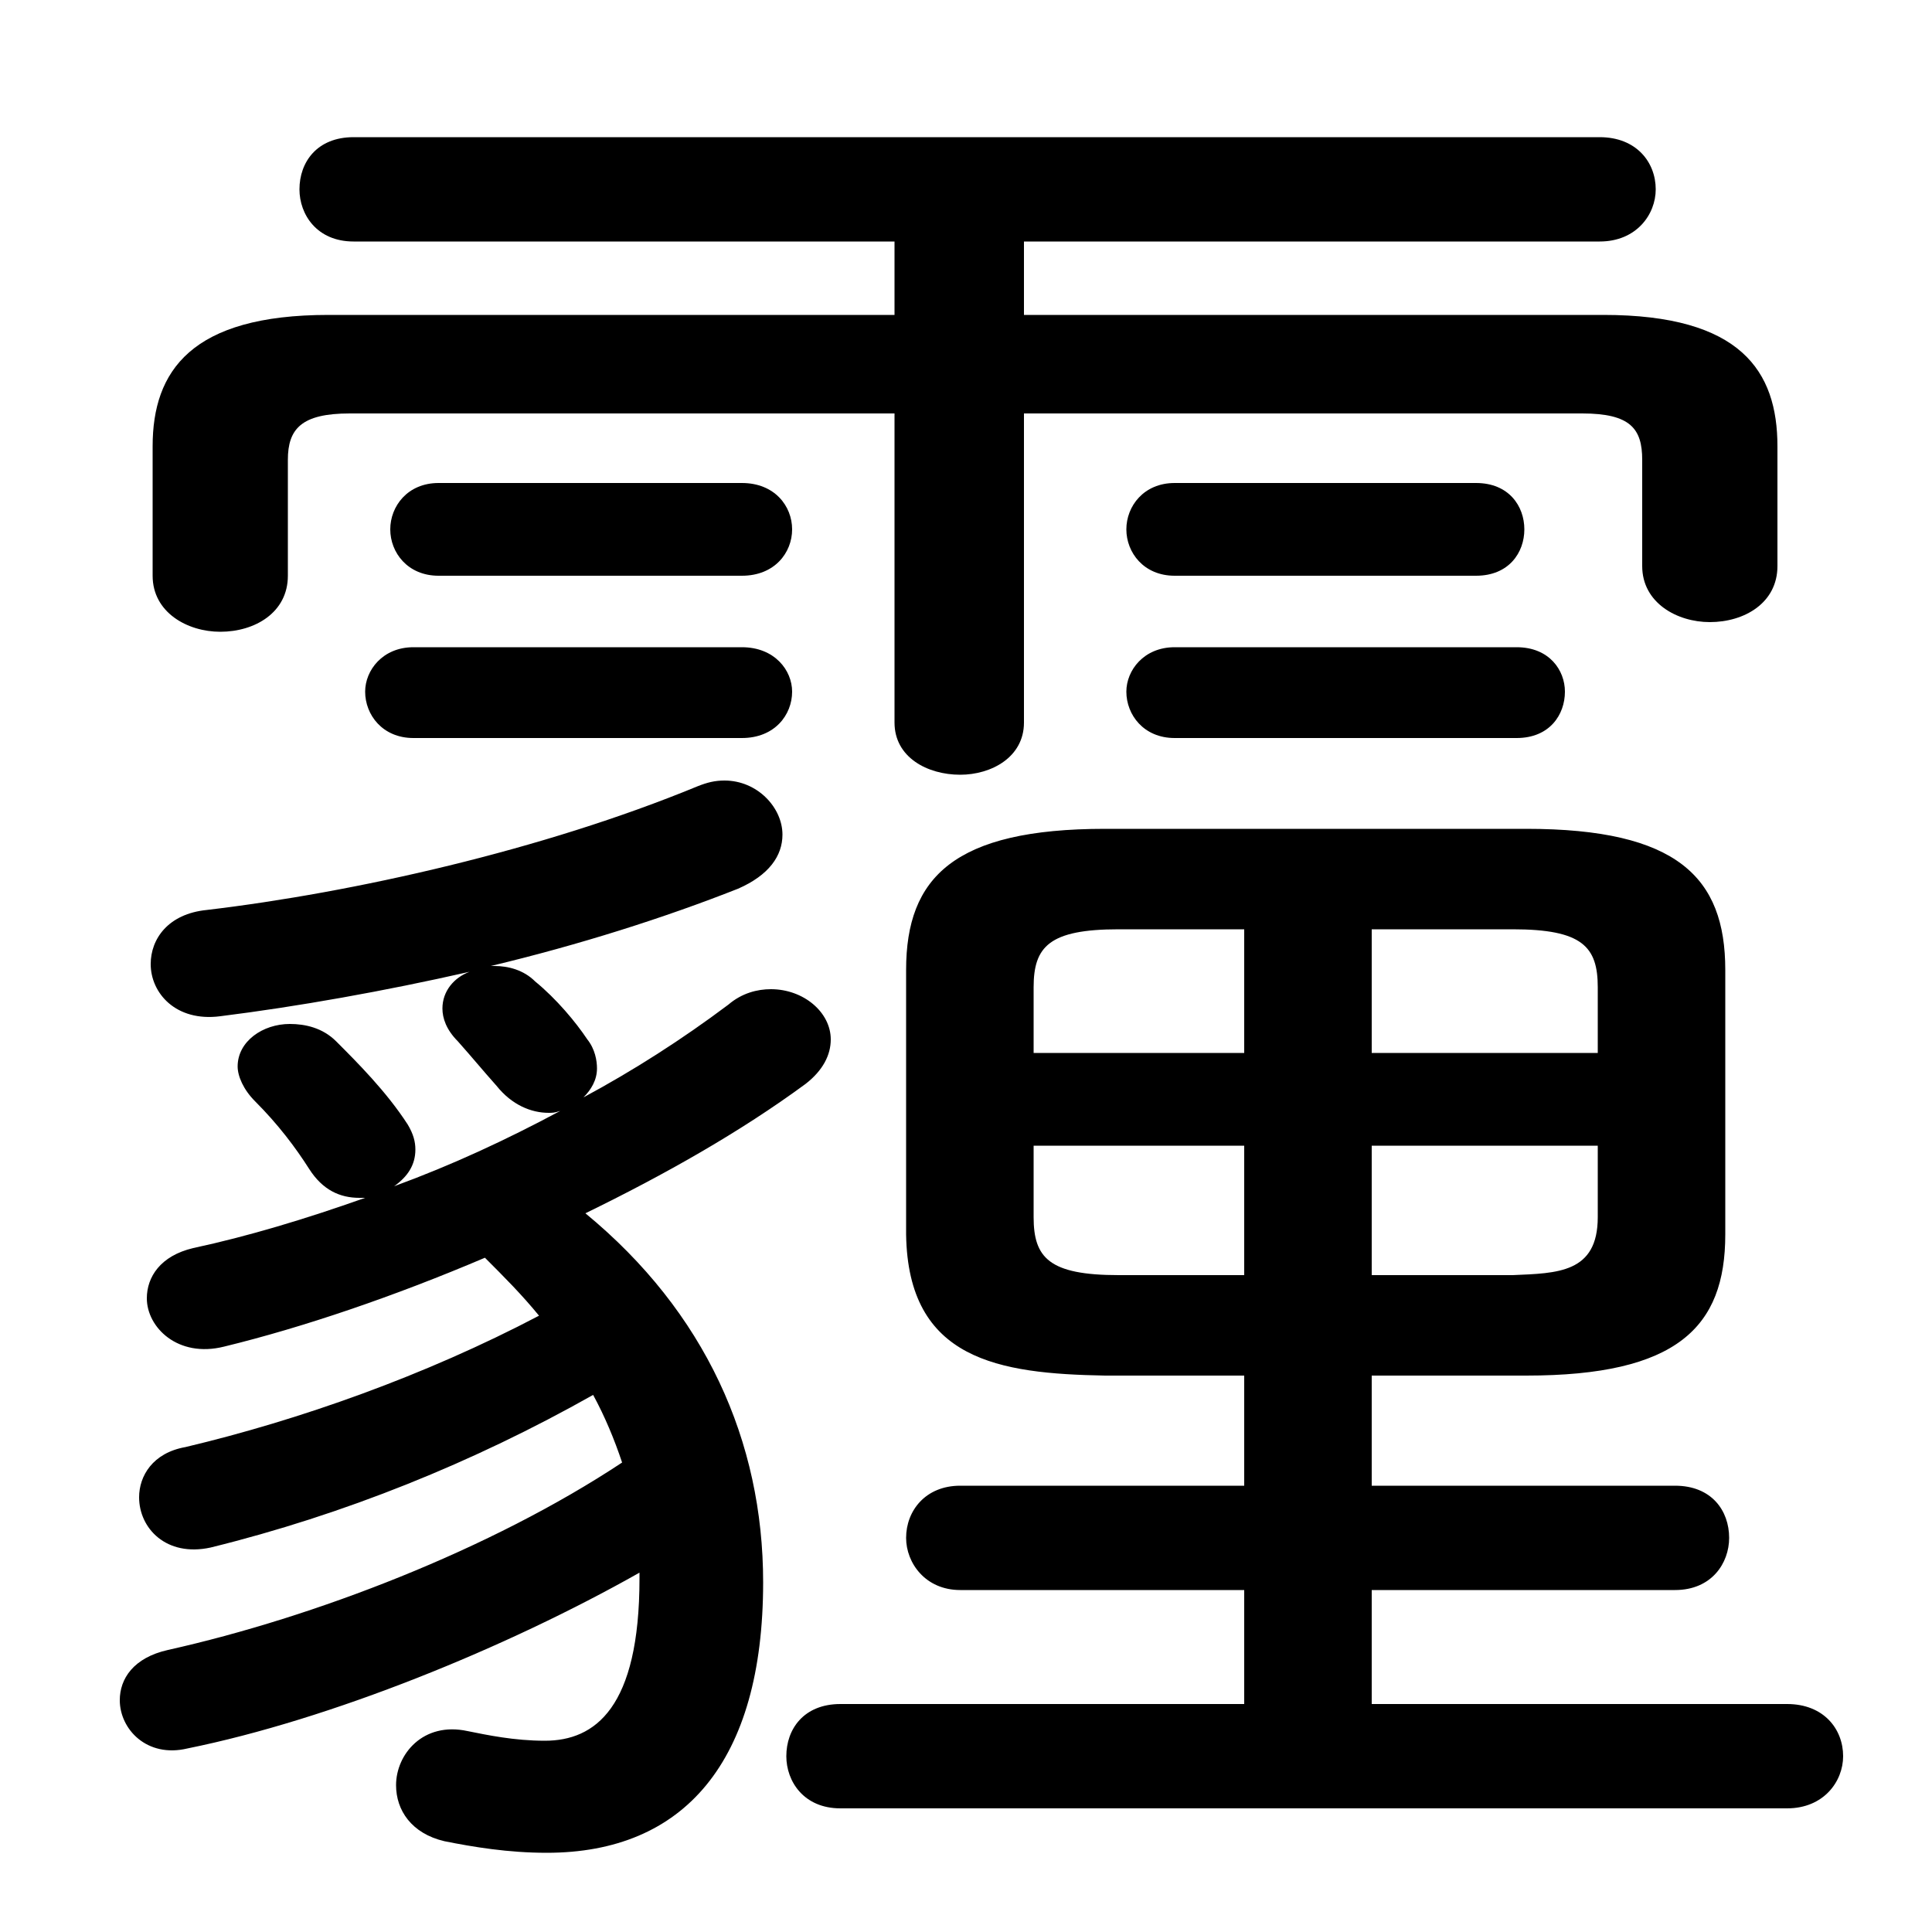<svg xmlns="http://www.w3.org/2000/svg" viewBox="0 -44.0 50.0 50.0">
    <rect x="0" y="-44.0" width="50.0" height="50.0" fill="#808080" stroke="none"/>
    <g transform="scale(1, -1)">
        <!-- ボディの枠 -->
        <rect x="0" y="-6.0" width="50.0" height="50.0"
            stroke="white" fill="white"/>
        <!-- グリフ座標系の原点 -->
        <circle cx="0" cy="0" r="5" fill="white"/>
        <!-- グリフのアウトライン -->
        <g style="fill:black;stroke:#000000;stroke-width:0;stroke-linecap:round;stroke-linejoin:round;">
        <path d="M 32.2 8.4 L 32.2 5.55 L 24.85 5.55 C 23.95 5.55 23.45 4.9 23.45 4.2 C 23.45 3.55 23.95 2.85 24.85 2.85 L 32.2 2.85 L 32.2 -0.1 L 21.75 -0.1 C 20.8 -0.1 20.35 -0.75 20.35 -1.45 C 20.35 -2.1 20.8 -2.8 21.75 -2.8 L 46.25 -2.8 C 47.2 -2.8 47.7 -2.1 47.7 -1.45 C 47.7 -0.75 47.2 -0.1 46.25 -0.1 L 35.5 -0.1 L 35.5 2.85 L 43.35 2.85 C 44.3 2.85 44.75 3.55 44.75 4.2 C 44.75 4.9 44.3 5.55 43.35 5.55 L 35.5 5.55 L 35.5 8.4 L 39.5 8.4 C 43.4 8.4 44.65 9.65 44.65 12.05 L 44.65 18.9 C 44.65 21.3 43.4 22.55 39.5 22.55 L 28.6 22.55 C 24.7 22.55 23.45 21.3 23.45 18.9 L 23.45 12.05 C 23.5 8.8 25.85 8.45 28.6 8.4 Z M 35.5 11.0 L 35.5 14.35 L 41.35 14.35 L 41.35 12.5 C 41.35 11.05 40.3 11.05 39.15 11.0 Z M 41.35 16.75 L 35.5 16.75 L 35.5 19.95 L 39.15 19.95 C 40.95 19.95 41.35 19.5 41.35 18.45 Z M 32.2 19.95 L 32.2 16.75 L 26.75 16.75 L 26.75 18.45 C 26.75 19.5 27.15 19.95 28.95 19.95 Z M 26.75 14.35 L 32.2 14.35 L 32.2 11.0 L 28.95 11.0 C 27.15 11.0 26.75 11.45 26.75 12.5 Z M 16.55 3.15 C 16.55 -0.2 15.4 -1.05 14.1 -1.05 C 13.3 -1.05 12.6 -0.9 12.1 -0.8 C 10.95 -0.55 10.25 -1.4 10.25 -2.2 C 10.25 -2.85 10.65 -3.45 11.5 -3.65 C 12.25 -3.8 13.15 -3.95 14.15 -3.95 C 17.7 -3.95 19.75 -1.6 19.75 3.05 C 19.75 6.7 18.25 10.05 15.15 12.6 C 17.2 13.6 19.15 14.7 20.85 15.95 C 21.3 16.3 21.5 16.7 21.5 17.1 C 21.5 17.8 20.8 18.4 19.95 18.4 C 19.6 18.4 19.2 18.3 18.85 18.0 C 17.65 17.1 16.4 16.3 15.1 15.6 C 15.3 15.8 15.45 16.05 15.45 16.35 C 15.45 16.55 15.4 16.85 15.2 17.1 C 14.9 17.55 14.4 18.15 13.85 18.6 C 13.55 18.9 13.15 19.0 12.8 19.0 L 12.7 19.0 C 15.0 19.55 17.2 20.25 19.1 21.0 C 19.9 21.35 20.25 21.85 20.25 22.4 C 20.25 23.1 19.6 23.8 18.75 23.8 C 18.5 23.8 18.3 23.75 18.05 23.65 C 14.05 22.0 9.15 20.9 5.35 20.45 C 4.35 20.35 3.9 19.7 3.9 19.05 C 3.9 18.3 4.55 17.55 5.7 17.7 C 7.7 17.95 9.95 18.35 12.15 18.85 C 11.75 18.7 11.45 18.35 11.45 17.9 C 11.45 17.65 11.55 17.35 11.85 17.05 C 12.25 16.6 12.45 16.35 12.85 15.9 C 13.25 15.4 13.75 15.2 14.2 15.2 C 14.3 15.2 14.35 15.2 14.5 15.25 C 13.1 14.5 11.7 13.85 10.2 13.3 C 10.55 13.55 10.75 13.85 10.75 14.25 C 10.75 14.45 10.7 14.65 10.55 14.9 C 10.0 15.75 9.25 16.5 8.7 17.05 C 8.35 17.4 7.9 17.5 7.5 17.5 C 6.8 17.5 6.15 17.05 6.15 16.4 C 6.15 16.15 6.3 15.8 6.6 15.5 C 7.2 14.9 7.65 14.3 8.0 13.75 C 8.35 13.2 8.8 13.0 9.3 13.0 L 9.45 13.0 C 7.9 12.45 6.4 12.0 5.0 11.7 C 4.15 11.5 3.8 10.95 3.8 10.4 C 3.8 9.65 4.6 8.85 5.8 9.15 C 7.85 9.65 10.2 10.45 12.55 11.45 C 13.05 10.95 13.5 10.5 13.95 9.95 C 11.0 8.4 7.75 7.25 4.8 6.55 C 3.95 6.4 3.6 5.8 3.6 5.25 C 3.6 4.45 4.3 3.7 5.45 3.95 C 8.9 4.8 12.25 6.15 15.35 7.9 C 15.65 7.35 15.9 6.75 16.1 6.15 C 12.7 3.9 8.15 2.15 4.35 1.3 C 3.45 1.1 3.1 0.55 3.1 0.0 C 3.1 -0.75 3.8 -1.5 4.85 -1.25 C 8.55 -0.5 13.1 1.35 16.55 3.3 Z M 23.15 35.85 L 8.5 35.85 C 4.95 35.85 3.95 34.4 3.95 32.45 L 3.95 29.1 C 3.95 28.15 4.85 27.65 5.7 27.65 C 6.6 27.65 7.45 28.15 7.45 29.1 L 7.45 32.1 C 7.45 32.9 7.8 33.3 9.05 33.3 L 23.15 33.3 L 23.15 25.3 C 23.15 24.4 24.0 23.95 24.85 23.95 C 25.65 23.95 26.5 24.4 26.5 25.3 L 26.5 33.3 L 40.95 33.3 C 42.2 33.3 42.5 32.9 42.5 32.1 L 42.5 29.35 C 42.5 28.4 43.4 27.9 44.25 27.9 C 45.15 27.9 46.0 28.4 46.0 29.35 L 46.0 32.45 C 46.0 34.4 45.05 35.85 41.5 35.85 L 26.5 35.85 L 26.5 37.75 L 41.4 37.75 C 42.35 37.75 42.85 38.45 42.85 39.1 C 42.85 39.8 42.35 40.45 41.4 40.45 L 9.15 40.45 C 8.2 40.45 7.75 39.8 7.75 39.1 C 7.75 38.45 8.2 37.75 9.15 37.75 L 23.15 37.75 Z M 19.2 24.9 C 20.05 24.9 20.5 25.5 20.5 26.1 C 20.5 26.65 20.05 27.25 19.2 27.25 L 10.7 27.25 C 9.9 27.25 9.45 26.65 9.45 26.1 C 9.45 25.5 9.9 24.9 10.7 24.9 Z M 39.25 24.9 C 40.1 24.9 40.5 25.5 40.5 26.1 C 40.5 26.65 40.1 27.25 39.25 27.25 L 30.4 27.25 C 29.6 27.25 29.15 26.65 29.15 26.1 C 29.15 25.5 29.6 24.9 30.4 24.9 Z M 19.2 29.1 C 20.05 29.1 20.5 29.7 20.5 30.3 C 20.5 30.9 20.05 31.5 19.2 31.5 L 11.35 31.5 C 10.55 31.5 10.1 30.9 10.1 30.3 C 10.1 29.7 10.55 29.1 11.35 29.1 Z M 38.2 29.1 C 39.05 29.1 39.45 29.7 39.45 30.3 C 39.45 30.9 39.05 31.5 38.2 31.5 L 30.4 31.5 C 29.6 31.5 29.15 30.9 29.15 30.3 C 29.15 29.7 29.6 29.1 30.4 29.1 Z"/>
    </g>
    </g>
</svg>
